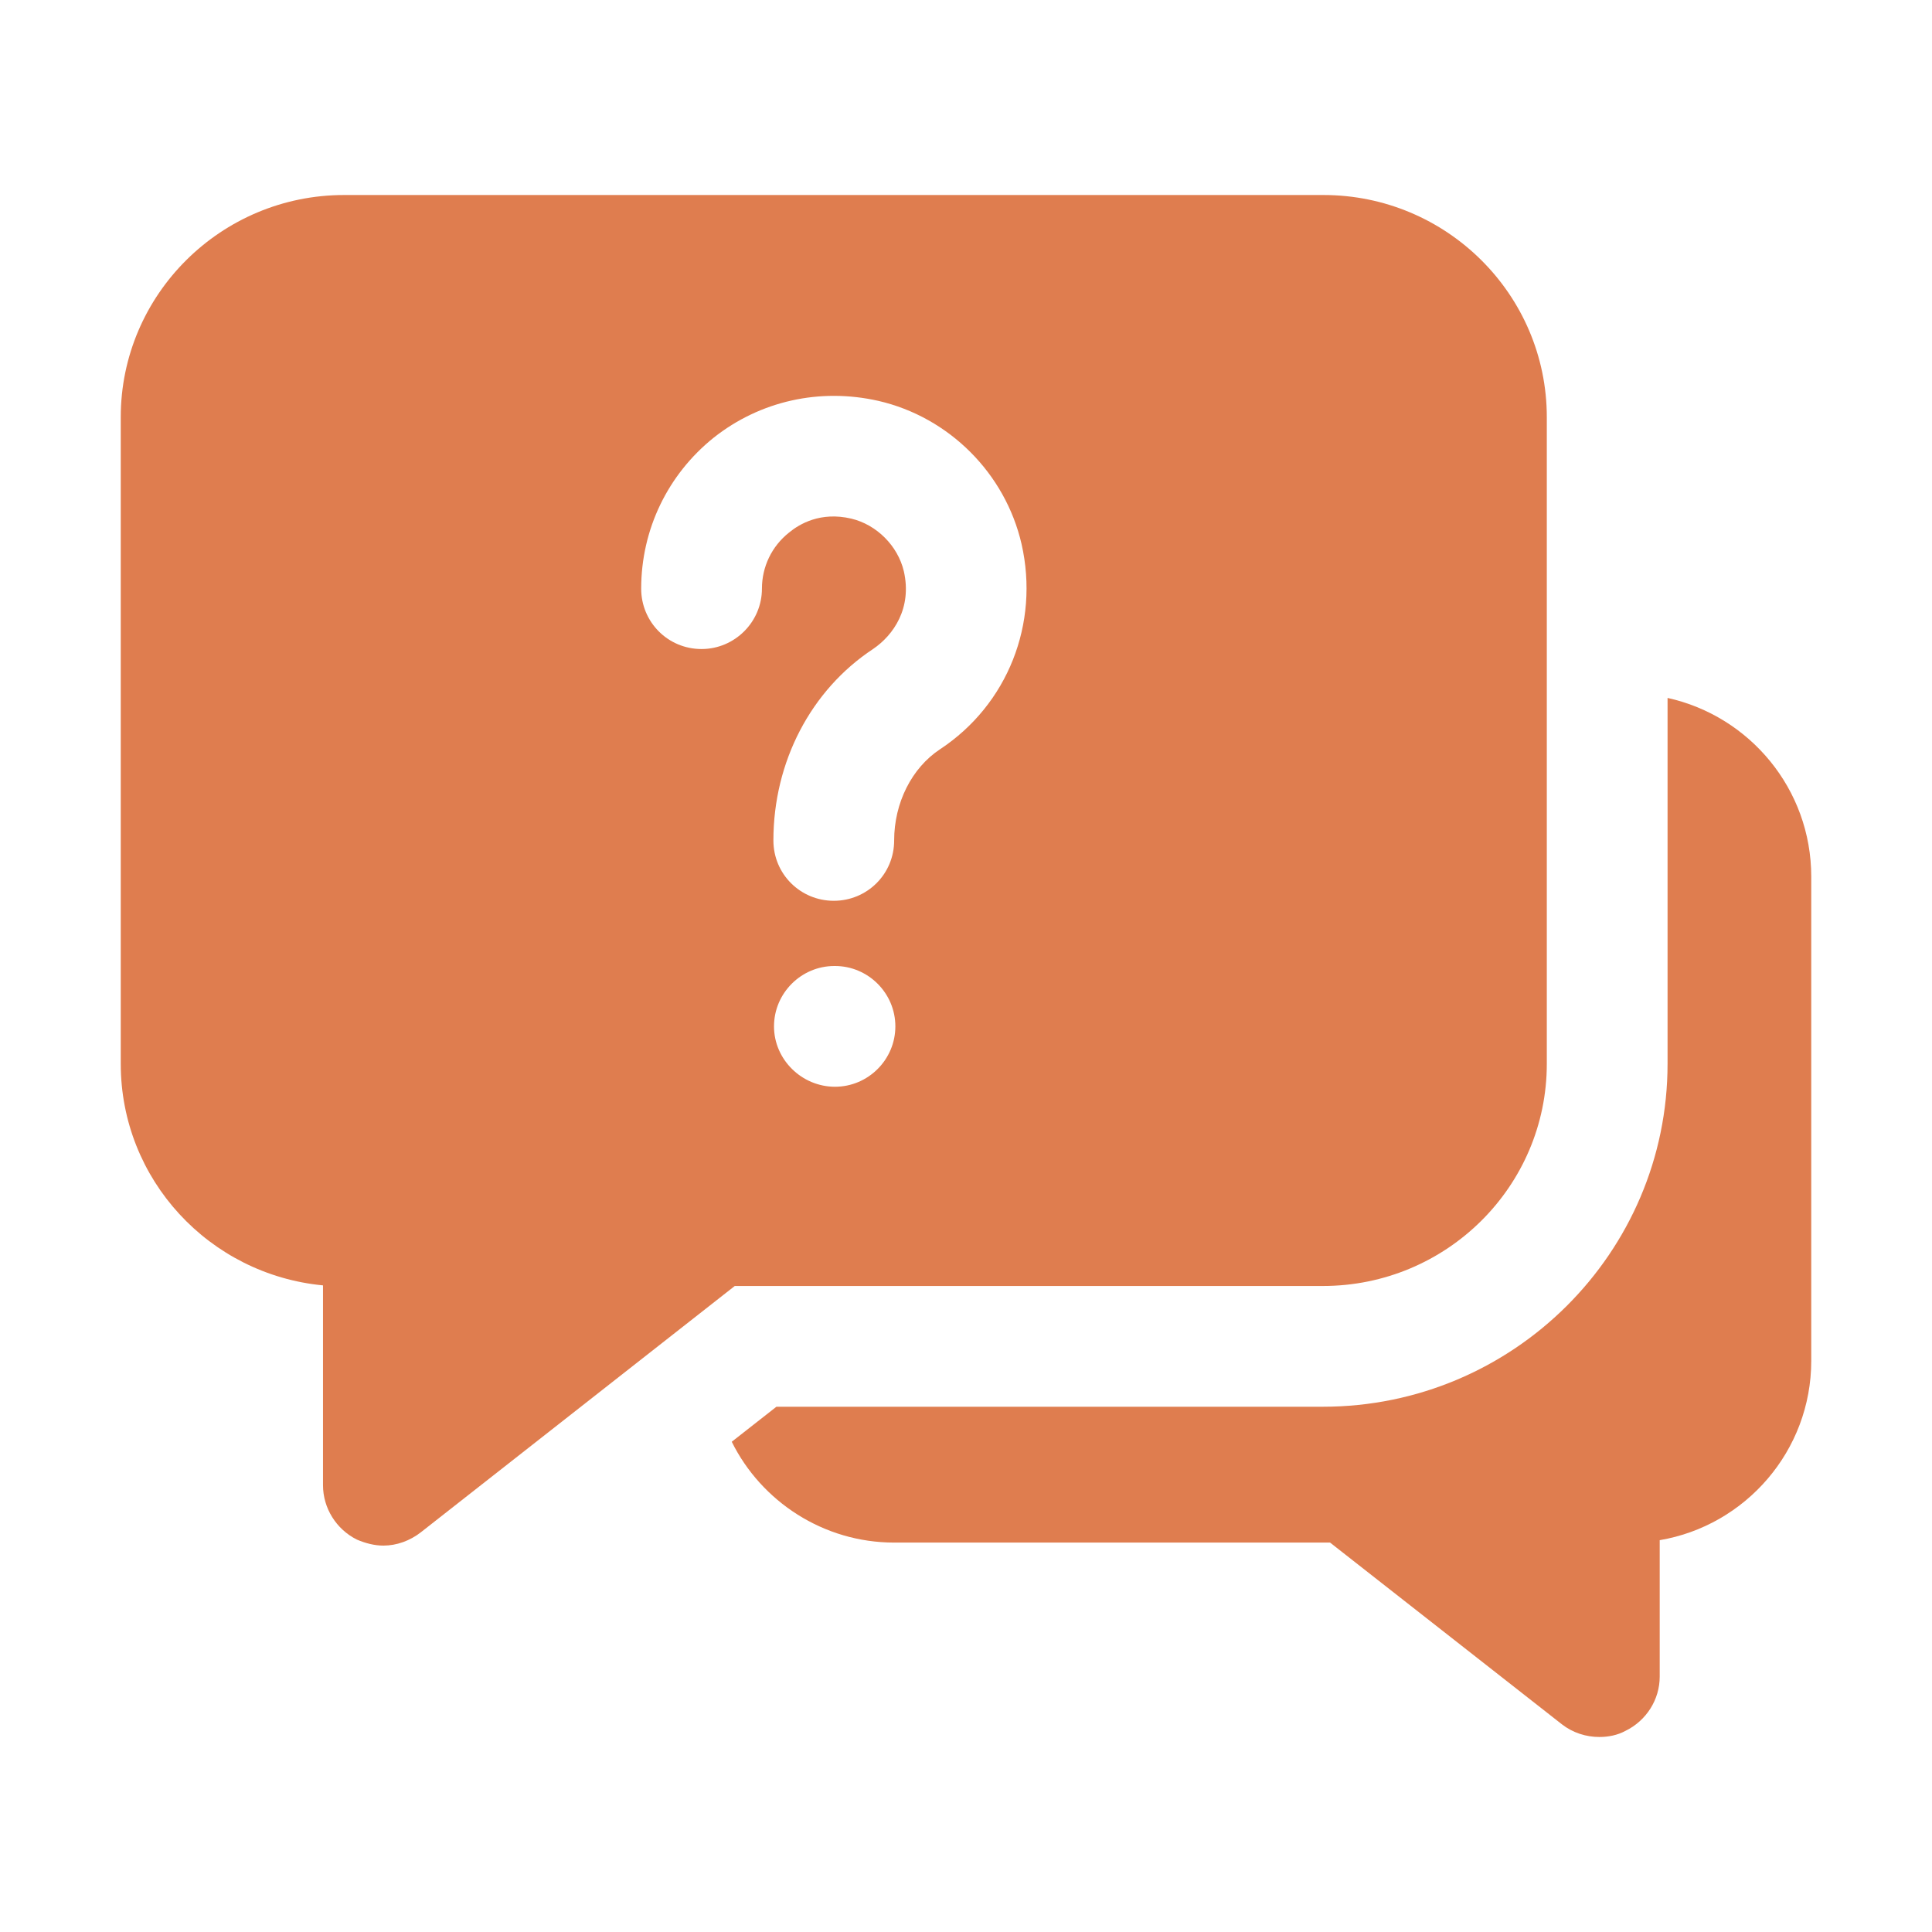 <svg width="48" height="48" viewBox="0 0 48 48" fill="none" xmlns="http://www.w3.org/2000/svg">
<path d="M41.43 17.34V26.43C41.43 31.125 37.59 34.95 32.865 34.95H19.29L18.18 35.82C18.915 37.305 20.46 38.325 22.215 38.325H33.045L38.805 42.84C39.075 43.05 39.405 43.155 39.735 43.155C39.96 43.155 40.185 43.11 40.38 43.005C40.905 42.75 41.235 42.225 41.235 41.655V38.265C43.365 37.905 45 36.045 45 33.81V21.78C45 19.605 43.47 17.79 41.43 17.34Z" fill="#DF7D4F"/>
<path d="M8.025 31.935V36.9C8.025 37.47 8.355 37.995 8.865 38.25C9.075 38.34 9.3 38.4 9.525 38.4C9.855 38.4 10.185 38.28 10.455 38.07L18.255 31.95H32.865C35.94 31.95 38.43 29.475 38.43 26.43V10.365C38.43 7.32 35.94 4.845 32.88 4.845H8.55C5.49 4.845 3 7.32 3 10.365V26.43C3 29.31 5.205 31.665 8.025 31.935ZM20.745 27C19.92 27 19.23 26.325 19.23 25.5C19.23 24.675 19.905 24 20.73 24H20.745C21.57 24 22.245 24.675 22.245 25.5C22.245 26.325 21.57 27 20.745 27ZM17.73 10.875C18.885 9.96 20.37 9.63 21.825 9.96C23.58 10.365 24.975 11.76 25.38 13.515C25.83 15.495 25.035 17.505 23.355 18.615C22.65 19.08 22.215 19.95 22.215 20.88C22.215 21.72 21.54 22.38 20.715 22.38C19.89 22.38 19.215 21.72 19.215 20.88C19.215 18.93 20.145 17.145 21.69 16.125C22.2 15.78 22.665 15.105 22.455 14.19C22.305 13.56 21.78 13.035 21.15 12.885C20.385 12.705 19.86 13.02 19.605 13.23C19.17 13.575 18.93 14.085 18.93 14.625C18.93 15.45 18.255 16.125 17.43 16.125C16.59 16.125 15.93 15.45 15.93 14.625C15.93 13.155 16.59 11.79 17.73 10.875Z" fill="#DF7D4F"/>
</svg>
